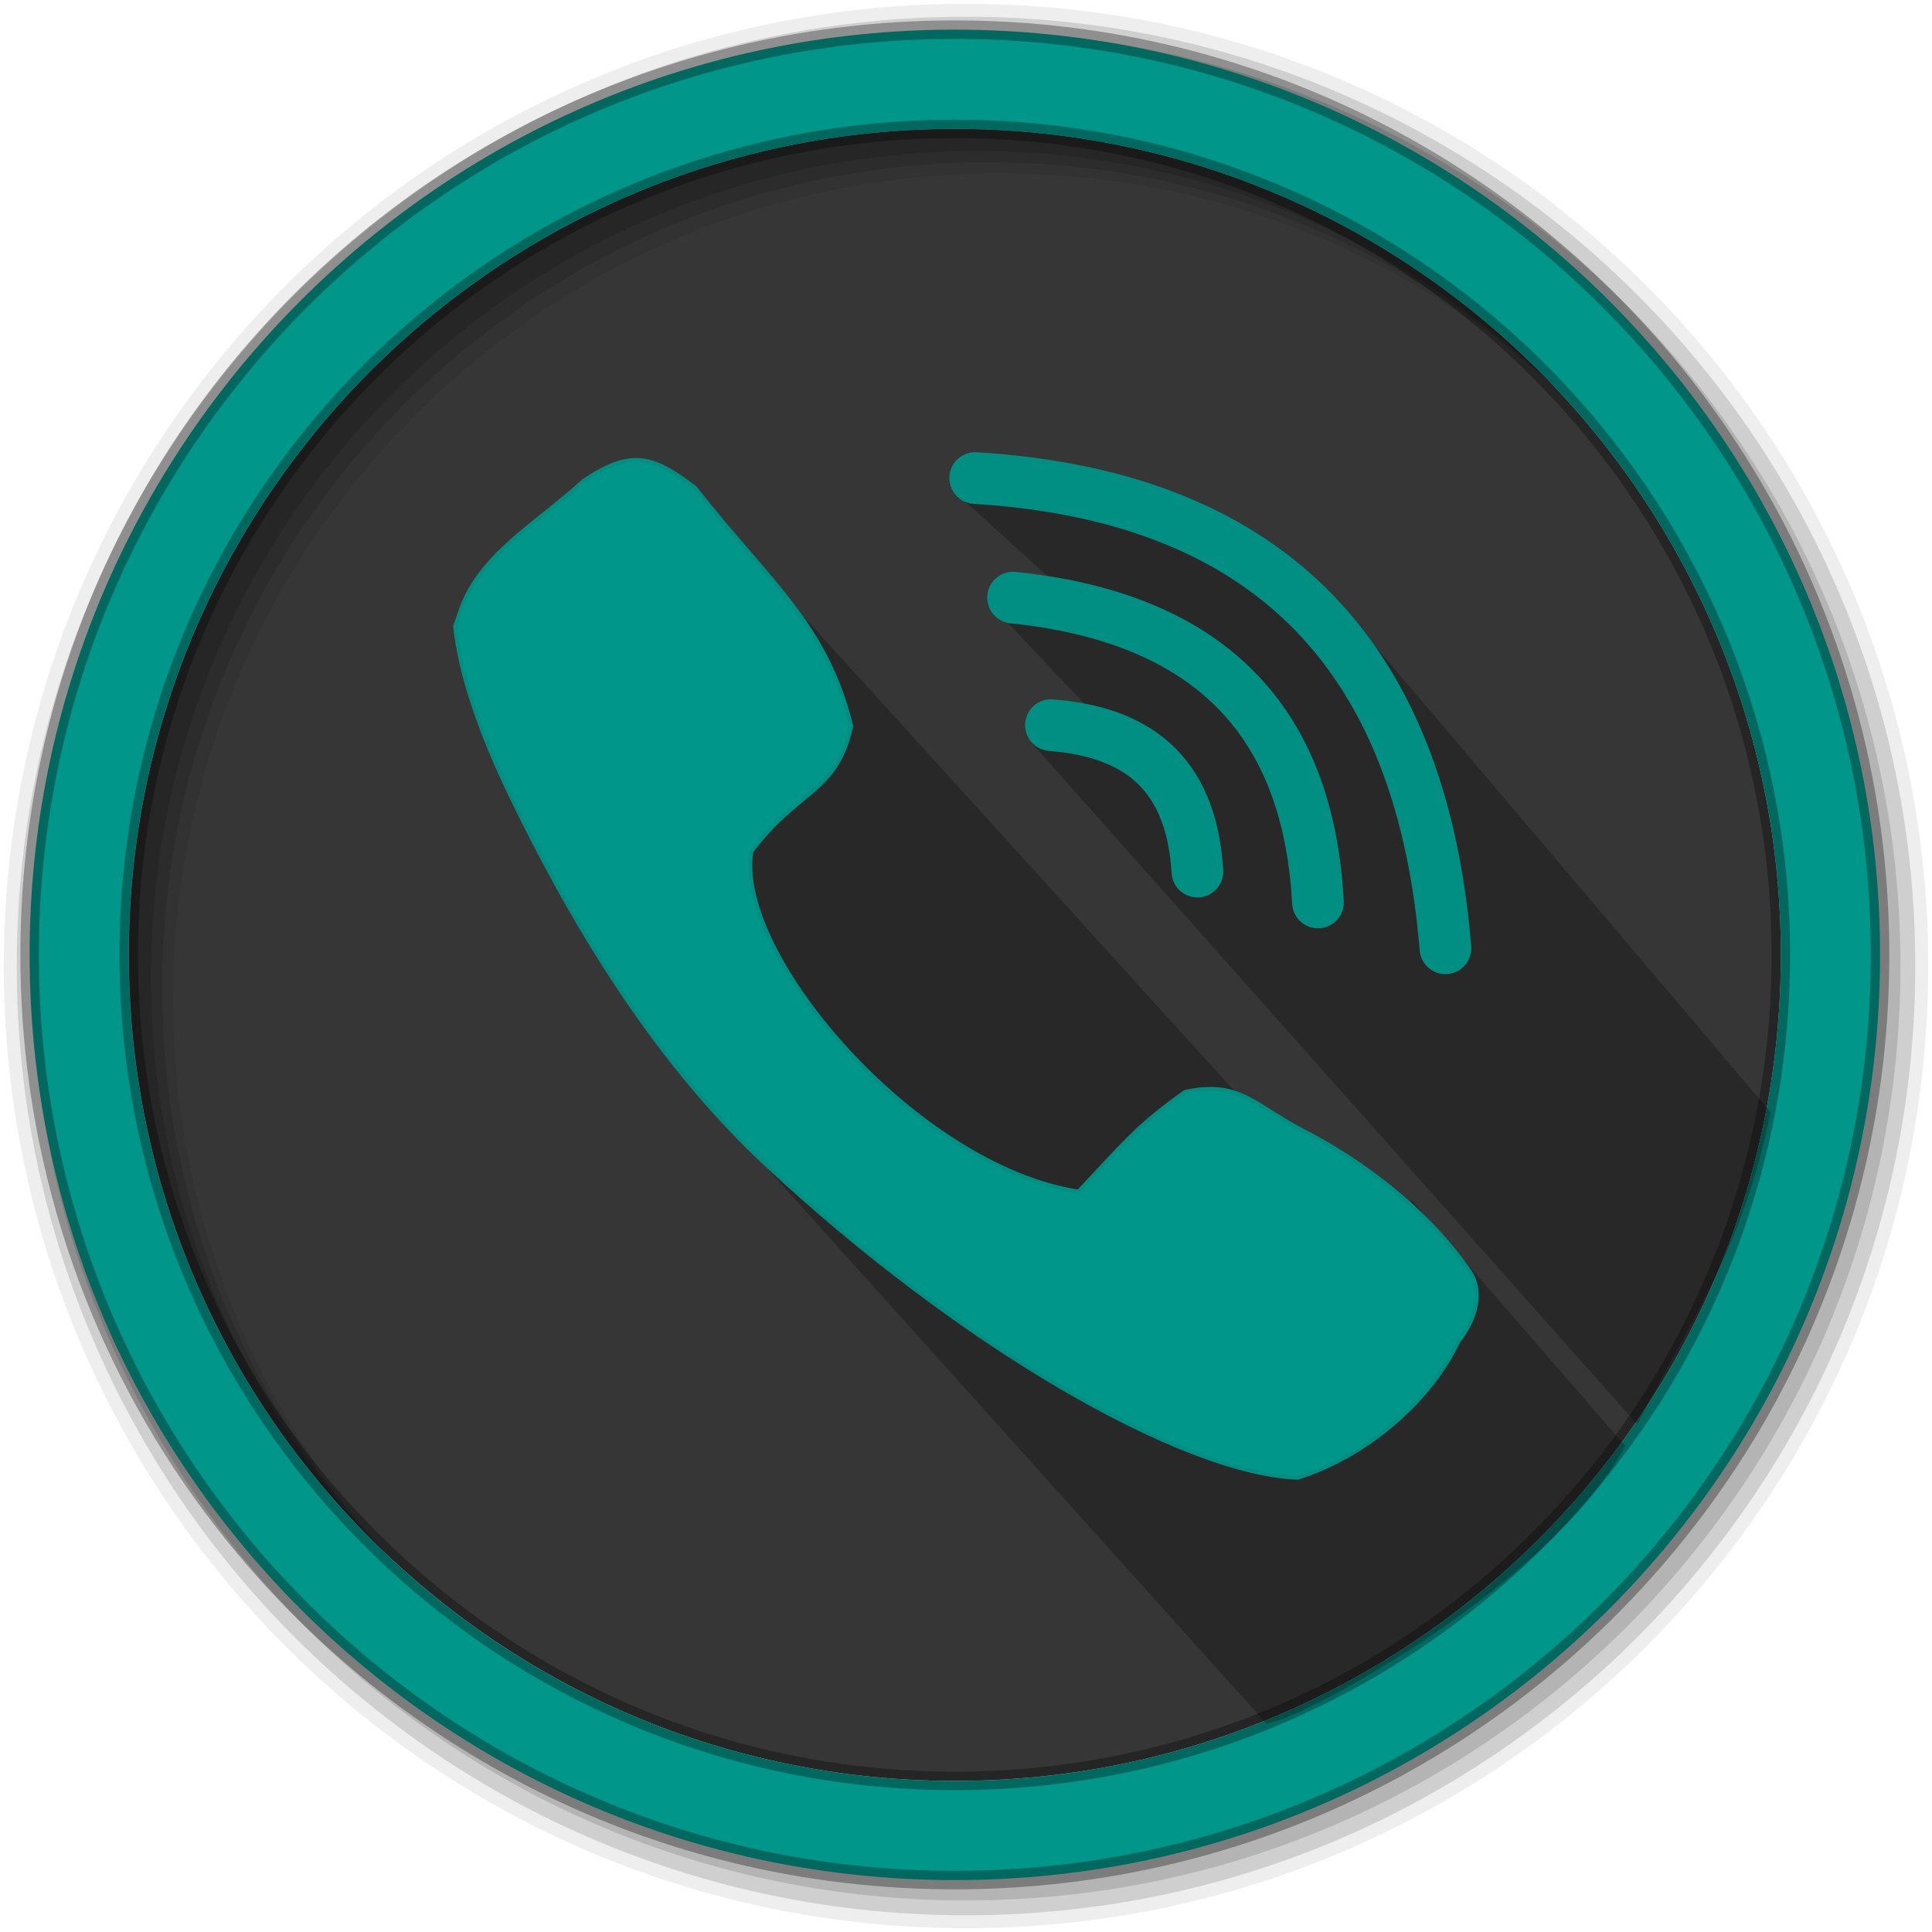 <?xml version="1.0" encoding="UTF-8" standalone="no"?>
<svg xmlns="http://www.w3.org/2000/svg" height="512" viewBox="0 0 512 512" width="512" version="1.1">
 <path d="m471.95 253.05c0 120.9-98.01 218.9-218.9 218.9-120.9 0-218.9-98.01-218.9-218.9 0-120.9 98.01-218.9 218.9-218.9 120.9 0 218.9 98.01 218.9 218.9" fill-rule="evenodd" fill="#363636"/>
 <g fill-rule="evenodd">
  <path fill-opacity=".067" d="m256 1c-140.83 0-255 114.17-255 255s114.17 255 255 255 255-114.17 255-255-114.17-255-255-255m8.827 44.931c120.9 0 218.9 98 218.9 218.9s-98 218.9-218.9 218.9-218.93-98-218.93-218.9 98.03-218.9 218.93-218.9"/>
  <g fill-opacity=".129">
   <path d="m256 4.433c-138.94 0-251.57 112.63-251.57 251.57s112.63 251.57 251.57 251.57 251.57-112.63 251.57-251.57-112.63-251.57-251.57-251.57m5.885 38.556c120.9 0 218.9 98 218.9 218.9s-98 218.9-218.9 218.9-218.93-98-218.93-218.9 98.03-218.9 218.93-218.9"/>
   <path d="m256 8.356c-136.77 0-247.64 110.87-247.64 247.64s110.87 247.64 247.64 247.64 247.64-110.87 247.64-247.64-110.87-247.64-247.64-247.64m2.942 31.691c120.9 0 218.9 98 218.9 218.9s-98 218.9-218.9 218.9-218.93-98-218.93-218.9 98.03-218.9 218.93-218.9"/>
  </g>
  <path d="m253.04 7.859c-135.42 0-245.19 109.78-245.19 245.19 0 135.42 109.78 245.19 245.19 245.19 135.42 0 245.19-109.78 245.19-245.19 0-135.42-109.78-245.19-245.19-245.19zm0 26.297c120.9 0 218.9 98 218.9 218.9s-98 218.9-218.9 218.9-218.93-98-218.93-218.9 98.03-218.9 218.93-218.9z" stroke-opacity=".31" stroke="#000" stroke-width="4.904" fill="#009689"/>
 </g>
 <path style="opacity:0.25;fill:#000000;fill-opacity:1;fill-rule:evenodd;" d="m 335.621,456.797 c 10.394,-1.458 76.168,-37.542 95.061,-73.673 l -56.717,-65.293 3.966,27.23 -164.896,-181.627 -27.545,51.346 -7.397,66.807 z"/>
 <path style="opacity:0.25;fill:#000000;fill-opacity:1;fill-rule:evenodd;" d="m 273.258,196.749 160.668,180.752 c 14.682,-29.01 27.918,-46.456 35.298,-82.768 L 353.592,158.408 266.563,124.327 255,132.239 l 35.122,31.777 3.219,2.912 -27.387,-3.043 32.864,34.69 z"/>
 <path stroke="#008F82" stroke-width="1.054" fill="#009689" d="m120.62 165.93c1.257 12.481 6.571 28.16 14.938 45.41 14.76 30.445 36.455 68.33 67.29 97.1 51.05 47.634 110.04 81.994 141.05 83.17 18.251-5.757 35.02-20.19 42.605-36.15 4.735-6.102 6.672-13.261 2.813-18.778-11.619-16.618-28.562-29.06-43.956-37.01-12.845-6.629-16.953-13.483-31.29-10.287-12.159 8.558-15.836 13.13-28.26 26.411-42.878-6.613-91.17-62.816-86.69-90.13 4.851-6.552 9.402-10.335 13.372-13.62 6.068-5.02 10.772-8.871 13.1-19.647-6.804-27.402-21.834-38.12-41.39-63.11-11.486-8.828-17.218-10.123-29.553-1.838-12.222 11.196-27.342 19.405-32.497 34.11z"/>
 <g stroke-linejoin="round" transform="matrix(1.054 0 0 1.054 577.9 70.72)" stroke="#008F82" stroke-linecap="round" stroke-width="13" fill="none">
  <path d="m-284.05 115.23c20.853 1.624 35.29 11.214 36.822 36.822"/>
  <path d="m-293.57 83.16c46.6 4.818 74.12 28.431 76.65 76.65"/>
  <path d="m-303.09 53.1c76.58 4.695 112.42 47.44 118.23 118.23"/>
 </g>
</svg>
